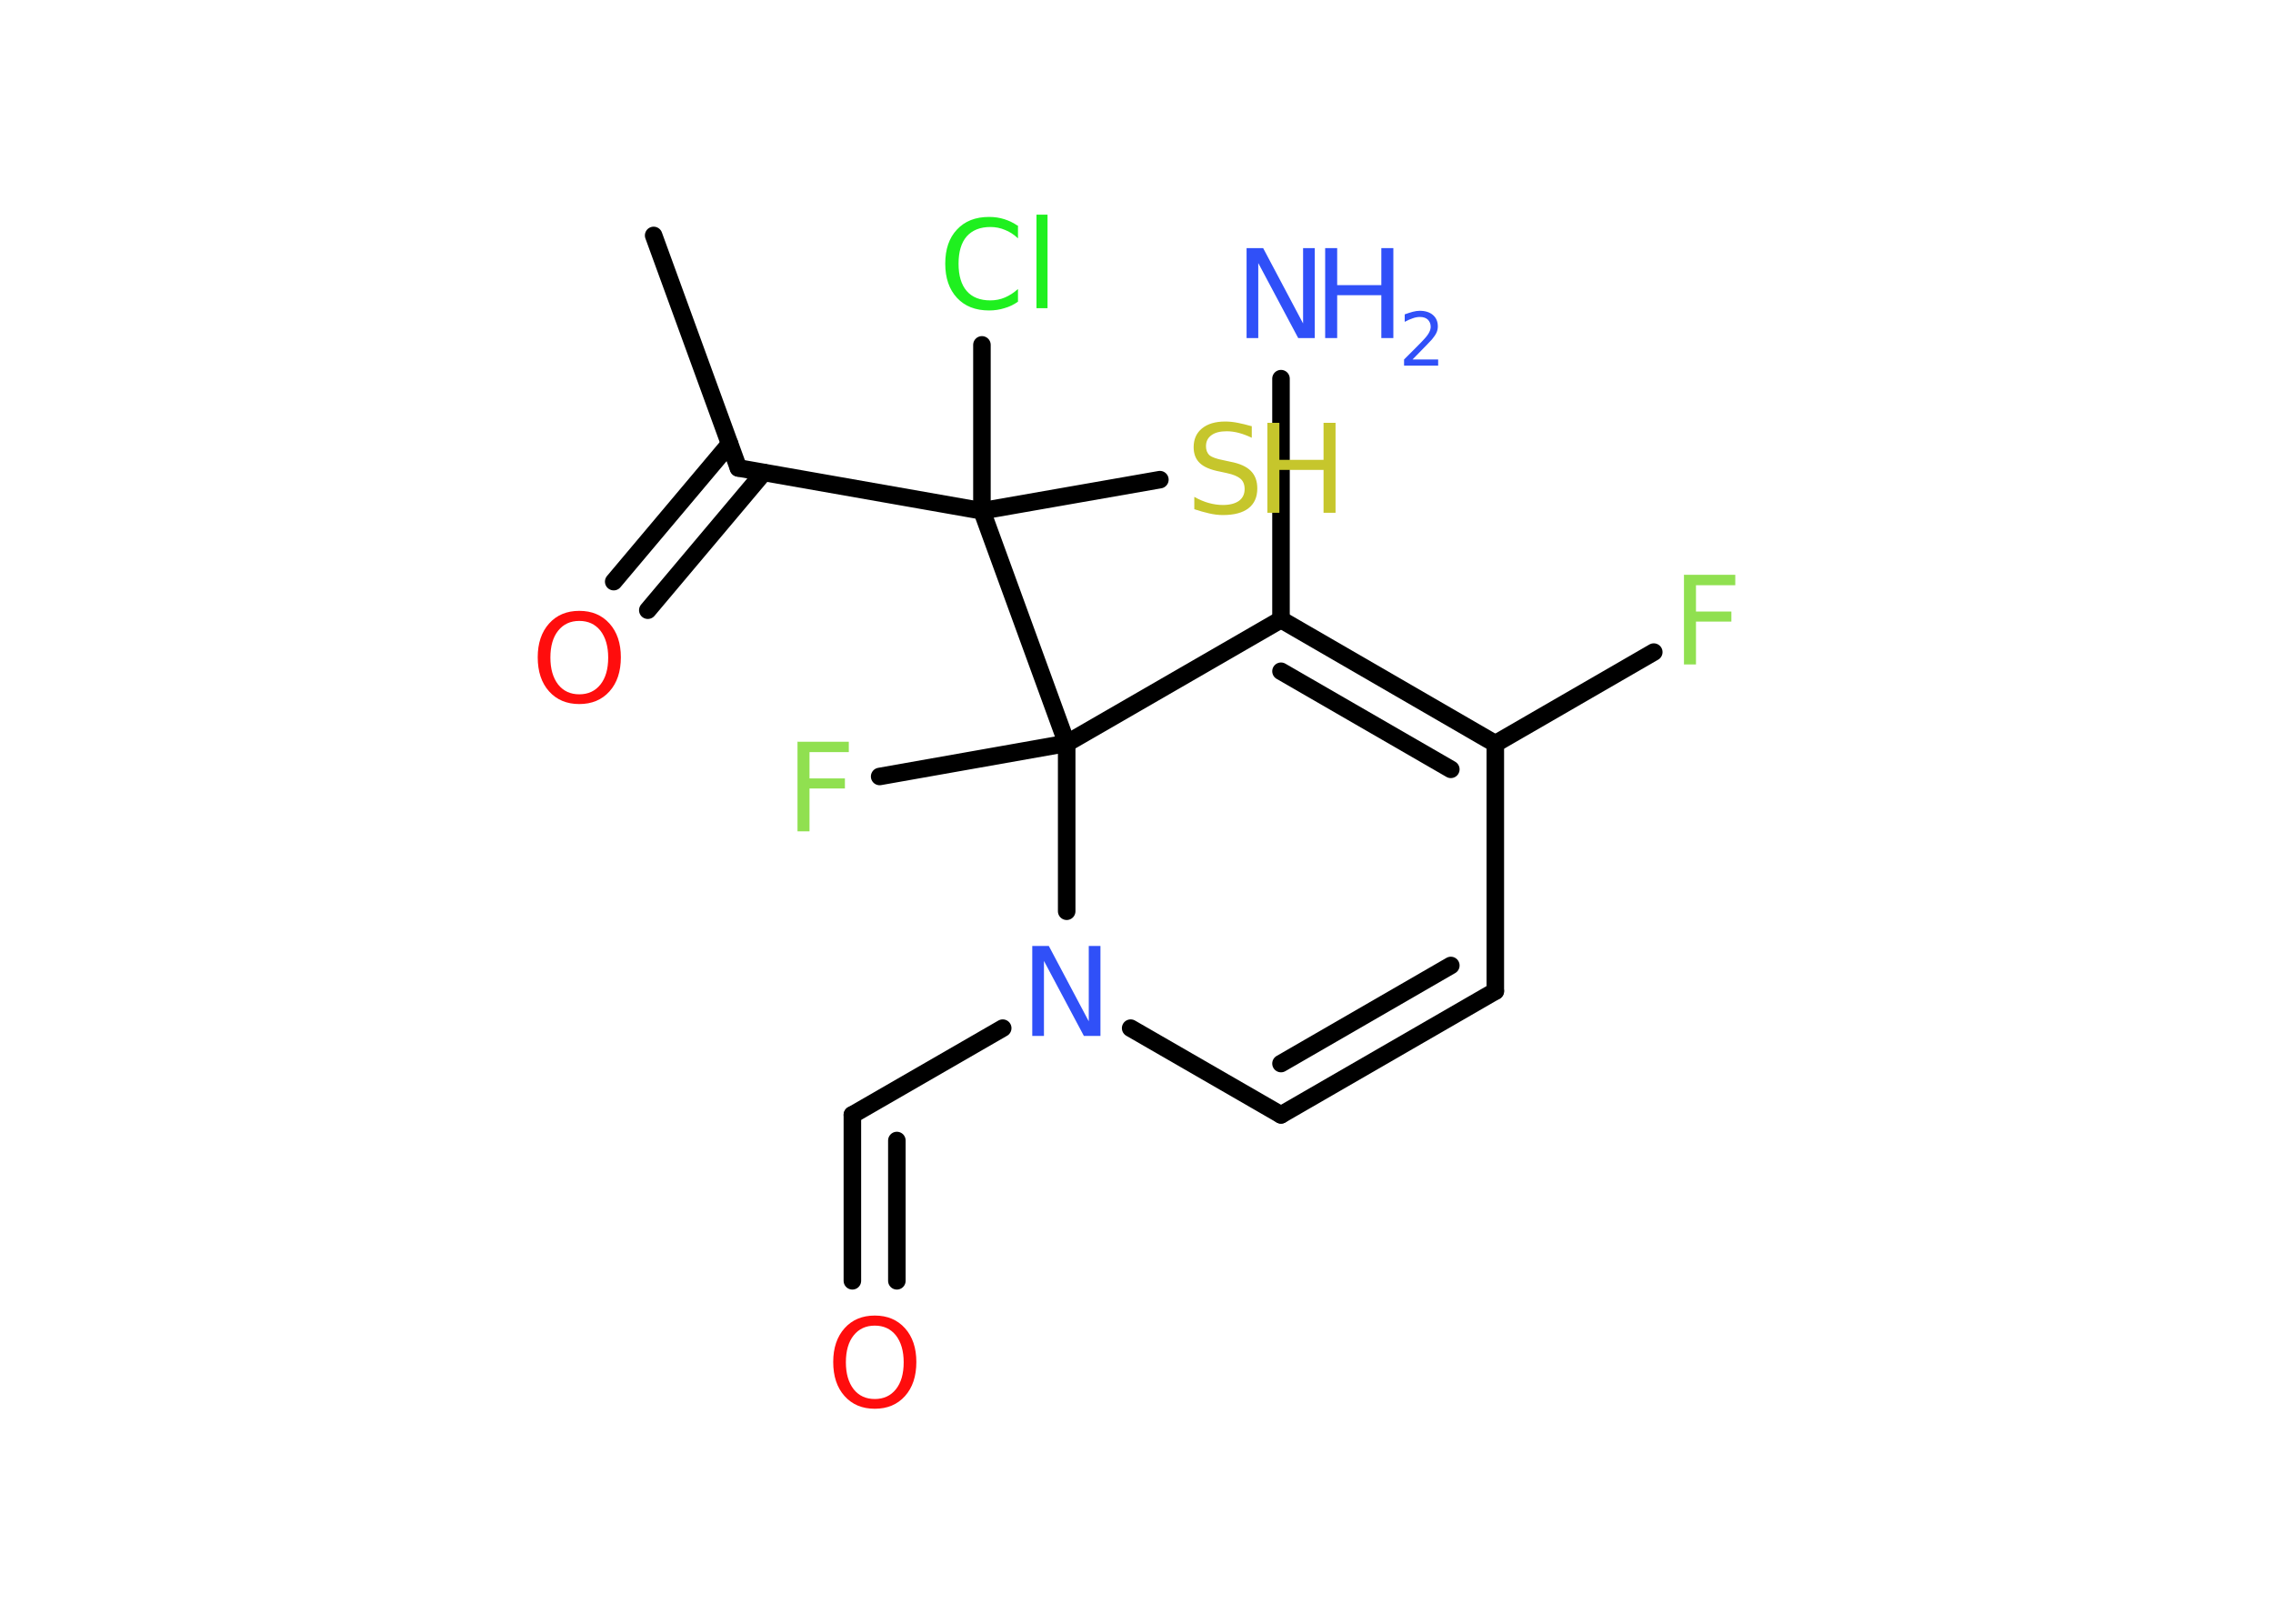 <?xml version='1.0' encoding='UTF-8'?>
<!DOCTYPE svg PUBLIC "-//W3C//DTD SVG 1.1//EN" "http://www.w3.org/Graphics/SVG/1.1/DTD/svg11.dtd">
<svg version='1.2' xmlns='http://www.w3.org/2000/svg' xmlns:xlink='http://www.w3.org/1999/xlink' width='70.0mm' height='50.0mm' viewBox='0 0 70.0 50.0'>
  <desc>Generated by the Chemistry Development Kit (http://github.com/cdk)</desc>
  <g stroke-linecap='round' stroke-linejoin='round' stroke='#000000' stroke-width='.54' fill='#3050F8'>
    <rect x='.0' y='.0' width='70.0' height='50.0' fill='#FFFFFF' stroke='none'/>
    <g id='mol1' class='mol'>
      <line id='mol1bnd1' class='bond' x1='20.13' y1='7.25' x2='22.74' y2='14.41'/>
      <g id='mol1bnd2' class='bond'>
        <line x1='23.52' y1='14.55' x2='19.95' y2='18.79'/>
        <line x1='22.47' y1='13.67' x2='18.9' y2='17.91'/>
      </g>
      <line id='mol1bnd3' class='bond' x1='22.74' y1='14.41' x2='30.24' y2='15.73'/>
      <line id='mol1bnd4' class='bond' x1='30.24' y1='15.73' x2='35.72' y2='14.77'/>
      <line id='mol1bnd5' class='bond' x1='30.24' y1='15.73' x2='30.24' y2='10.62'/>
      <line id='mol1bnd6' class='bond' x1='30.24' y1='15.73' x2='32.85' y2='22.89'/>
      <line id='mol1bnd7' class='bond' x1='32.85' y1='22.89' x2='27.09' y2='23.91'/>
      <line id='mol1bnd8' class='bond' x1='32.85' y1='22.89' x2='39.45' y2='19.08'/>
      <line id='mol1bnd9' class='bond' x1='39.45' y1='19.08' x2='39.45' y2='11.66'/>
      <g id='mol1bnd10' class='bond'>
        <line x1='46.05' y1='22.9' x2='39.45' y2='19.08'/>
        <line x1='44.68' y1='23.69' x2='39.45' y2='20.67'/>
      </g>
      <line id='mol1bnd11' class='bond' x1='46.05' y1='22.9' x2='50.93' y2='20.08'/>
      <line id='mol1bnd12' class='bond' x1='46.05' y1='22.9' x2='46.05' y2='30.52'/>
      <g id='mol1bnd13' class='bond'>
        <line x1='39.45' y1='34.33' x2='46.05' y2='30.52'/>
        <line x1='39.45' y1='32.75' x2='44.68' y2='29.73'/>
      </g>
      <line id='mol1bnd14' class='bond' x1='39.45' y1='34.33' x2='34.82' y2='31.66'/>
      <line id='mol1bnd15' class='bond' x1='32.85' y1='22.89' x2='32.85' y2='28.06'/>
      <line id='mol1bnd16' class='bond' x1='30.88' y1='31.66' x2='26.25' y2='34.33'/>
      <g id='mol1bnd17' class='bond'>
        <line x1='26.25' y1='34.33' x2='26.25' y2='39.44'/>
        <line x1='27.62' y1='35.12' x2='27.62' y2='39.44'/>
      </g>
      <path id='mol1atm3' class='atom' d='M17.84 19.12q-.41 .0 -.65 .3q-.24 .3 -.24 .83q.0 .52 .24 .83q.24 .3 .65 .3q.41 .0 .65 -.3q.24 -.3 .24 -.83q.0 -.52 -.24 -.83q-.24 -.3 -.65 -.3zM17.84 18.81q.58 .0 .93 .39q.35 .39 .35 1.04q.0 .66 -.35 1.05q-.35 .39 -.93 .39q-.58 .0 -.93 -.39q-.35 -.39 -.35 -1.05q.0 -.65 .35 -1.04q.35 -.39 .93 -.39z' stroke='none' fill='#FF0D0D'/>
      <g id='mol1atm5' class='atom'>
        <path d='M38.55 13.12v.36q-.21 -.1 -.4 -.15q-.19 -.05 -.37 -.05q-.31 .0 -.47 .12q-.17 .12 -.17 .34q.0 .18 .11 .28q.11 .09 .42 .15l.23 .05q.42 .08 .62 .28q.2 .2 .2 .54q.0 .4 -.27 .61q-.27 .21 -.79 .21q-.2 .0 -.42 -.05q-.22 -.05 -.46 -.13v-.38q.23 .13 .45 .19q.22 .06 .43 .06q.32 .0 .5 -.13q.17 -.13 .17 -.36q.0 -.21 -.13 -.32q-.13 -.11 -.41 -.17l-.23 -.05q-.42 -.08 -.61 -.26q-.19 -.18 -.19 -.49q.0 -.37 .26 -.58q.26 -.21 .71 -.21q.19 .0 .39 .04q.2 .04 .41 .1z' stroke='none' fill='#C6C62C'/>
        <path d='M39.03 13.02h.37v1.14h1.36v-1.14h.37v2.77h-.37v-1.32h-1.36v1.32h-.37v-2.77z' stroke='none' fill='#C6C62C'/>
      </g>
      <path id='mol1atm6' class='atom' d='M31.35 6.94v.4q-.19 -.18 -.4 -.26q-.21 -.09 -.45 -.09q-.47 .0 -.73 .29q-.25 .29 -.25 .84q.0 .55 .25 .84q.25 .29 .73 .29q.24 .0 .45 -.09q.21 -.09 .4 -.26v.39q-.2 .14 -.42 .2q-.22 .07 -.47 .07q-.63 .0 -.99 -.39q-.36 -.39 -.36 -1.05q.0 -.67 .36 -1.05q.36 -.39 .99 -.39q.25 .0 .47 .07q.22 .07 .41 .2zM31.92 6.61h.34v2.88h-.34v-2.88z' stroke='none' fill='#1FF01F'/>
      <path id='mol1atm8' class='atom' d='M24.55 22.84h1.59v.32h-1.21v.81h1.09v.31h-1.09v1.32h-.37v-2.77z' stroke='none' fill='#90E050'/>
      <g id='mol1atm10' class='atom'>
        <path d='M38.4 7.64h.5l1.23 2.32v-2.32h.36v2.77h-.51l-1.23 -2.31v2.31h-.36v-2.77z' stroke='none'/>
        <path d='M40.81 7.64h.37v1.14h1.36v-1.14h.37v2.77h-.37v-1.32h-1.36v1.32h-.37v-2.77z' stroke='none'/>
        <path d='M43.51 11.07h.78v.19h-1.05v-.19q.13 -.13 .35 -.35q.22 -.22 .28 -.29q.11 -.12 .15 -.21q.04 -.08 .04 -.16q.0 -.13 -.09 -.22q-.09 -.08 -.24 -.08q-.11 .0 -.22 .04q-.12 .04 -.25 .11v-.23q.14 -.05 .25 -.08q.12 -.03 .21 -.03q.26 .0 .41 .13q.15 .13 .15 .35q.0 .1 -.04 .19q-.04 .09 -.14 .21q-.03 .03 -.18 .19q-.15 .15 -.42 .43z' stroke='none'/>
      </g>
      <path id='mol1atm12' class='atom' d='M51.85 17.7h1.59v.32h-1.21v.81h1.09v.31h-1.09v1.32h-.37v-2.77z' stroke='none' fill='#90E050'/>
      <path id='mol1atm15' class='atom' d='M31.8 29.13h.5l1.23 2.32v-2.32h.36v2.77h-.51l-1.23 -2.31v2.31h-.36v-2.77z' stroke='none'/>
      <path id='mol1atm17' class='atom' d='M26.94 40.82q-.41 .0 -.65 .3q-.24 .3 -.24 .83q.0 .52 .24 .83q.24 .3 .65 .3q.41 .0 .65 -.3q.24 -.3 .24 -.83q.0 -.52 -.24 -.83q-.24 -.3 -.65 -.3zM26.94 40.51q.58 .0 .93 .39q.35 .39 .35 1.04q.0 .66 -.35 1.05q-.35 .39 -.93 .39q-.58 .0 -.93 -.39q-.35 -.39 -.35 -1.05q.0 -.65 .35 -1.04q.35 -.39 .93 -.39z' stroke='none' fill='#FF0D0D'/>
    </g>
  </g>
</svg>
